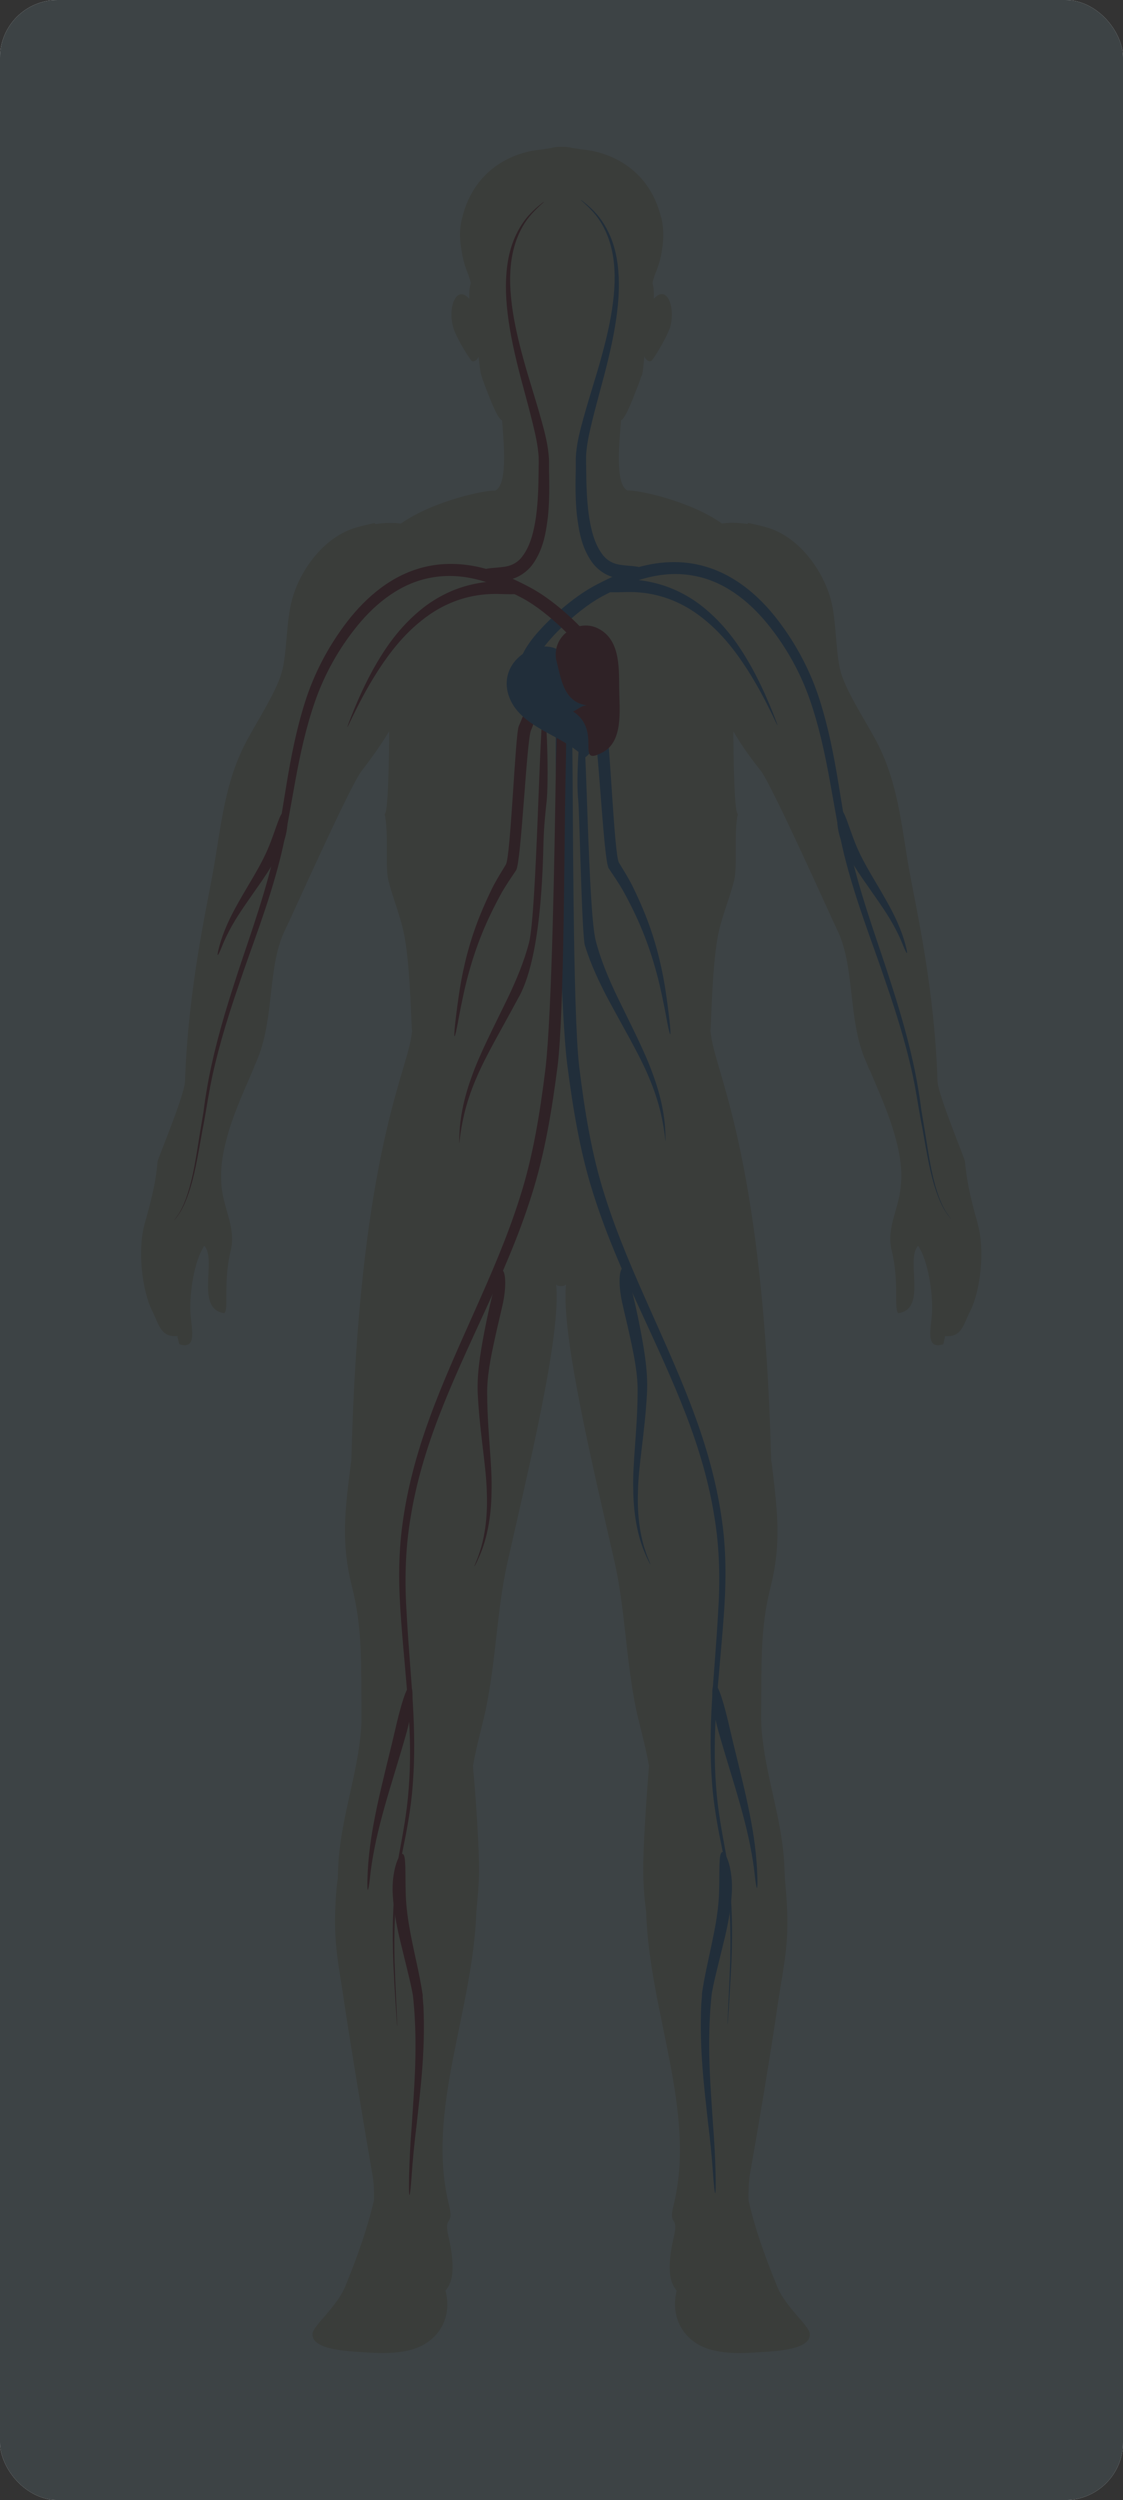 <svg width="390" height="868" viewBox="0 0 390 868" fill="none" xmlns="http://www.w3.org/2000/svg">
<rect x="0" y="0" width="390" height="868" fill="#333333" stroke="none"/>
<g clip-path="url(#clip0_1749_1138)">
<rect width="390" height="868" rx="20" fill="white"/>
<path d="M339.542 424.8C336.659 414.77 335.698 409.254 335.113 403.32C335.531 403.362 325.922 380.587 325.587 375.531C324.585 343.437 318.276 315.94 315.811 302.401C312.928 286.145 311.883 271.268 303.987 256.684C300.602 250.374 293.834 240.01 291.954 233.24C290.199 226.847 290.491 215.606 288.569 208.293C285.812 198.054 277.497 186.27 266.175 183.094C264.378 182.551 262.08 182.049 259.824 181.548C259.74 181.673 259.698 181.799 259.615 181.924C257.902 181.673 255.98 181.506 254.183 181.506C253.139 181.506 251.927 181.631 250.716 181.757C239.309 173.691 220.967 170.014 217.959 170.307C213.154 168.175 215.41 150.917 215.661 145.944C216.413 145.61 217.708 143.98 220.758 135.915C221.134 134.828 221.719 133.7 222.095 132.446C222.095 132.404 222.179 132.279 222.221 132.112C222.43 131.443 222.639 130.775 223.015 130.064C223.265 129.27 223.516 126.22 223.767 123.921C223.767 123.838 223.767 123.754 223.808 123.712C224.143 124.757 225.062 125.467 225.689 125.426C225.898 125.426 226.232 125.342 226.357 125.175C228.07 123.044 231.747 116.525 232.708 113.683C234.337 108.042 232.583 101.606 229.491 102.149C228.655 102.275 227.987 102.776 227.067 103.737C227.235 96.508 225.814 100.269 227.318 95.714C227.318 95.672 227.318 95.547 227.36 95.505C228.655 92.538 229.532 89.529 229.908 86.729C230.619 82.341 230.41 78.79 229.7 75.739C229.7 75.614 229.616 75.488 229.574 75.405C225.145 57.686 210.647 52.546 201.915 51.878C200.912 51.669 199.743 51.502 198.614 51.376C198.113 51.167 197.319 51.084 196.316 51C196.316 51 196.108 51 195.982 51C195.69 51 195.314 51 195.063 51C194.687 51 194.436 51 194.144 51C193.935 51 193.81 51 193.726 51C192.807 51.084 192.013 51.167 191.428 51.418C190.384 51.543 189.255 51.71 188.127 51.919C179.479 52.588 164.981 57.728 160.552 75.446C160.552 75.572 160.468 75.655 160.468 75.781C159.674 78.831 159.465 82.341 160.259 86.771C160.635 89.571 161.429 92.58 162.724 95.547C162.724 95.588 162.724 95.714 162.766 95.756C164.27 100.311 162.85 96.55 162.975 103.779C162.139 102.818 161.346 102.316 160.635 102.191C157.502 101.648 155.747 108.083 157.418 113.725C158.212 116.608 162.014 123.085 163.727 125.217C163.852 125.384 164.145 125.467 164.312 125.467C165.022 125.467 165.858 124.799 166.192 123.754C166.192 123.838 166.192 123.921 166.192 123.963C166.526 126.22 166.777 129.27 167.111 130.106C167.32 130.816 167.529 131.485 167.738 132.154C167.863 132.279 167.905 132.404 167.905 132.488C168.323 133.783 168.783 134.912 169.2 135.956C172.25 143.98 173.546 145.61 174.381 145.986C174.632 150.958 176.763 168.217 171.958 170.348C168.95 170.056 150.691 173.733 139.202 181.798C138.032 181.631 136.82 181.548 135.734 181.548C133.895 181.548 132.057 181.715 130.344 181.966C130.26 181.84 130.219 181.715 130.135 181.59C127.754 182.091 125.581 182.592 123.784 183.136C112.462 186.312 104.064 198.138 101.39 208.334C99.384 215.647 99.677 226.93 97.88 233.282C96.042 240.052 89.315 250.415 85.931 256.726C77.992 271.31 76.906 286.228 74.023 302.442C71.6 316.024 65.332 343.521 64.246 375.573C63.995 380.587 54.344 403.404 54.72 403.362C54.219 409.254 53.132 414.77 50.249 424.841C47.743 433.742 49.205 447.783 52.882 455.18C55.18 459.735 55.765 464.373 61.572 463.872C61.823 463.872 61.781 464.039 61.614 464.123C62.282 466.672 62.282 466.714 62.282 466.714C68.926 468.845 66.252 460.571 66.085 454.971C65.917 448.661 67.38 437.963 70.931 432.53C75.444 437.169 67.756 454.177 77.616 455.89C77.909 455.932 77.616 455.89 77.909 455.932C79.538 454.553 77.449 445.067 80.123 434.202C82.003 426.304 77.7 419.869 76.948 412.012C76.446 406.83 77.073 401.69 78.41 396.55C80.374 388.402 84.009 380.378 87.268 372.814C87.393 372.522 87.518 372.229 87.644 371.853C87.936 371.394 88.145 370.809 88.312 370.265C88.772 369.262 89.189 368.26 89.607 367.173C95.415 352.631 92.825 335.079 99.175 322.501C101.39 318.071 121.361 273.19 125.539 267.716C129.341 262.785 132.517 258.272 135.149 253.884C135.149 261.155 134.856 283.22 133.561 282.509C135.107 289.279 133.645 300.687 134.898 305.744C136.569 312.388 139.411 318.782 140.58 325.719C142.669 337.628 142.795 357.478 143.129 357.938C143.004 358.857 142.878 359.735 142.711 360.696C140.288 374.402 124.62 404.908 122.03 506.538C122.03 508.043 122.03 506.538 121.862 508.043C119.773 524.507 118.395 535.623 122.197 550.709C125.957 565.46 125.372 577.955 125.539 593.835C125.539 594.545 125.539 595.214 125.539 595.924C125.539 596.426 125.539 596.843 125.539 597.387C125.539 597.763 125.539 598.139 125.497 598.473C125.497 599.225 125.414 599.936 125.372 600.688C124.119 616.066 118.812 629.982 117.601 645.694C117.475 648.118 117.35 650.291 117.308 652.255C117.016 654.052 116.849 655.891 116.723 657.521C115.553 674.403 117.392 680.421 119.648 695.883C121.904 711.01 126.625 739.385 129.299 754.805C129.801 757.479 129.968 760.613 129.884 763.914C127.586 773.609 124.495 782.552 119.899 793.835C116.89 801.106 108.743 807.417 108.534 810.258C108.033 816.318 122.865 816.359 127.712 816.777C133.812 817.153 141.165 817.153 146.597 814.353C153.783 810.551 156.791 803.154 154.702 795.298C156.541 793.125 158.672 789.113 155.705 776.284C154.034 768.887 157.752 773.15 155.956 765.67C147.767 732.824 164.27 698.641 165.44 663.538C165.858 659.234 166.276 654.804 166.359 650.333C166.485 642.101 165.148 622.543 164.354 614.604C164.354 614.019 164.27 613.517 164.27 613.057C165.482 606.079 167.446 599.267 168.657 593.751C172.292 576.325 172.543 559.192 176.094 543.103C183.155 511.553 194.979 463.579 193.141 445.986C193.266 446.07 193.434 446.112 193.559 446.195V446.446C193.559 446.446 193.768 446.446 193.977 446.446C194.186 446.488 194.394 446.53 194.729 446.53C194.771 446.53 194.854 446.53 194.854 446.53C194.896 446.53 194.938 446.53 194.979 446.53C195.188 446.53 195.523 446.53 195.732 446.446C195.857 446.446 195.94 446.446 196.066 446.446V446.195C196.316 446.154 196.442 446.07 196.567 445.986C194.771 463.579 206.469 511.553 213.614 543.103C217.123 559.192 217.374 576.325 220.967 593.751C222.179 599.267 224.143 606.079 225.396 613.057C225.396 613.475 225.313 614.019 225.271 614.604C224.644 622.543 223.224 642.101 223.391 650.333C223.474 654.763 223.767 659.234 224.393 663.538C225.396 698.641 241.983 732.866 233.92 765.67C231.956 773.15 235.758 768.887 234.087 776.284C231.078 789.113 233.167 793.083 235.006 795.298C233.042 803.154 236.05 810.551 243.111 814.353C248.626 817.153 256.105 817.195 262.038 816.777C266.843 816.401 281.801 816.359 281.216 810.258C281.049 807.417 272.818 801.106 269.893 793.835C265.297 782.552 262.164 773.609 259.949 763.914C259.907 760.613 259.991 757.479 260.451 754.805C263.208 739.343 267.971 711.01 270.102 695.883C272.442 680.421 274.322 674.361 273.027 657.521C272.901 655.849 272.734 654.052 272.567 652.255C272.525 650.291 272.4 648.076 272.275 645.694C271.105 629.982 265.757 616.066 264.503 600.688C264.461 599.936 264.42 599.184 264.378 598.473C264.378 598.139 264.378 597.721 264.336 597.387C264.336 596.885 264.336 596.467 264.336 595.924C264.336 595.255 264.336 594.545 264.336 593.835C264.545 577.955 263.877 565.502 267.679 550.709C271.439 535.623 269.977 524.507 268.013 508.043C267.804 506.538 267.846 508.043 267.804 506.538C265.13 404.95 249.462 374.444 247.122 360.696C246.997 359.735 246.83 358.857 246.705 357.938C246.997 357.436 247.122 337.587 249.17 325.719C250.381 318.782 253.264 312.388 254.935 305.744C256.231 300.687 254.726 289.237 256.272 282.509C254.977 283.22 254.685 261.155 254.685 253.884C257.192 258.272 260.367 262.785 264.294 267.716C268.347 273.149 288.444 318.071 290.575 322.501C296.925 335.121 294.419 352.672 300.143 367.173C300.644 368.26 301.062 369.262 301.438 370.265C301.647 370.809 301.856 371.394 302.232 371.853C302.357 372.229 302.482 372.522 302.608 372.814C305.825 380.378 309.376 388.402 311.382 396.55C312.677 401.69 313.429 406.83 312.802 412.012C312.134 419.869 307.747 426.304 309.669 434.202C312.384 445.067 310.337 454.595 311.967 455.932C312.301 455.932 311.967 455.932 312.259 455.89C322.036 454.135 314.348 437.127 318.861 432.53C322.412 437.963 323.874 448.661 323.707 454.971C323.582 460.571 320.908 468.845 327.593 466.714C327.593 466.714 327.593 466.714 328.178 464.123C328.136 464.039 328.094 463.83 328.22 463.872C334.069 464.415 334.57 459.777 336.952 455.18C340.629 447.783 342.091 433.701 339.501 424.841L339.542 424.8Z" fill="#E8D4B5"/>
<path d="M183.24 230.817C184.577 230.817 185.747 230.065 186.081 229.187C186.29 228.686 186.54 228.184 186.833 227.683C187.501 226.513 188.337 225.301 189.256 224.173C191.053 221.874 193.1 219.701 195.231 217.654C199.493 213.6 204.13 209.797 208.977 207.123C214.241 204.365 219.213 201.941 224.645 200.604C229.993 199.225 235.466 198.891 240.689 199.852C251.259 201.649 259.992 208.586 266.468 216.525C273.027 224.549 277.958 233.533 281.175 242.727C287.651 261.239 289.071 279.961 293.124 296.592C297.261 313.308 303.193 327.767 307.622 341.097C312.218 354.344 315.686 366.338 317.692 376.952C318.694 382.259 319.405 387.232 320.324 391.703C321.118 396.217 321.828 400.312 322.58 403.948C324.042 411.219 325.964 416.651 327.928 419.953C328.513 420.914 329.056 421.708 329.557 422.335C330.56 423.588 330.602 423.588 329.641 422.335C329.181 421.708 328.638 420.956 328.095 419.994C326.215 416.777 324.46 411.469 323.123 404.324C322.455 400.772 321.828 396.718 321.118 392.288L319.948 385.31C319.655 382.886 319.279 380.337 318.82 377.704C317.065 367.132 313.889 355.138 309.586 341.85C305.408 328.561 299.809 314.018 295.798 297.595C291.913 281.131 290.826 262.451 284.684 243.103C281.634 233.45 276.746 223.922 270.103 215.272C263.543 206.705 254.31 198.64 242.402 196.049C236.553 194.753 230.285 194.921 224.352 196.258C218.419 197.553 212.612 200.144 207.347 202.902C201.623 205.869 196.777 209.756 192.097 214.06C189.799 216.233 187.543 218.531 185.454 221.08C184.41 222.376 183.449 223.713 182.529 225.217C182.07 226.053 181.568 226.889 181.192 227.934C180.607 229.48 181.694 230.859 183.031 230.859L183.24 230.817Z" fill="#4675B8"/>
<path d="M291.87 281.172C290.533 281.256 289.906 287.274 292.914 293.793C294.878 298.055 297.301 301.732 299.516 304.992C303.736 311.093 307.454 316.149 309.961 320.621C311.507 323.337 312.635 325.761 313.471 327.85C315.1 331.987 315.518 331.904 314.348 327.641C313.763 325.51 312.886 322.961 311.591 320.078C309.501 315.314 306.159 309.798 302.44 303.488C300.56 300.228 298.555 296.634 297.009 292.748C294.544 286.563 293.249 281.131 291.912 281.214L291.87 281.172Z" fill="#4675B8"/>
<path d="M222.974 197.678C222.598 196.383 219.172 196.675 215.286 196.09C212.905 195.714 210.816 194.628 209.312 192.622C206.387 188.903 205.175 183.596 204.465 178.665C203.796 173.608 203.629 168.593 203.587 163.704C203.587 161.239 203.42 158.773 203.671 156.6C203.88 154.344 204.298 152.087 204.799 149.83C206.805 140.929 209.353 132.613 211.192 124.883C213.072 117.11 214.367 109.88 214.785 103.278C215.203 96.675 214.701 90.741 213.281 85.81C211.86 80.879 209.562 77.076 207.306 74.444C205.927 72.897 204.632 71.686 203.504 70.766C201.248 68.886 201.122 68.969 203.253 70.85C204.298 71.811 205.509 73.023 206.805 74.569C208.894 77.16 210.983 80.879 212.194 85.643C213.448 90.407 213.782 96.132 213.155 102.526C212.57 108.919 211.066 115.94 208.977 123.545C206.93 131.151 204.131 139.3 201.749 148.41C201.164 150.708 200.621 153.048 200.287 155.514C200.12 156.767 199.994 158.063 199.953 159.358V163.036C199.827 168.008 199.785 173.232 200.329 178.665C200.997 184.014 201.833 189.864 205.551 195.129C207.39 197.72 210.44 199.935 213.824 200.604C215.495 200.98 217.125 201.021 218.754 200.896C221.47 200.687 223.308 198.932 222.932 197.637L222.974 197.678Z" fill="#4675B8"/>
<path d="M205.759 242.769C204.422 242.936 203.878 247.741 206.218 252.881C207.722 256.141 209.602 298.891 211.399 301.482C213.112 304.031 214.783 306.496 216.204 308.92C217.583 311.386 218.878 313.893 220.048 316.317C224.769 326.012 227.443 334.996 229.198 342.476C230.201 346.989 230.994 350.918 231.579 354.219C232.791 360.738 233.209 360.738 232.499 354.219C232.122 350.959 231.621 347.031 230.911 342.476C229.657 334.913 227.527 325.594 223.181 315.355C222.095 312.806 220.925 310.215 219.588 307.499C218.209 304.783 216.58 302.192 214.95 299.518C213.279 296.843 211.691 254.386 210.48 251.502C208.433 246.738 207.012 242.601 205.675 242.769H205.759Z" fill="#4675B8"/>
<path d="M202.374 252.38C201.037 252.212 200.076 271.393 200.787 277.536C201.246 281.381 202.04 324.799 203.126 328.268C205.215 334.996 208.057 340.888 210.856 346.279C216.58 356.977 221.886 365.836 225.187 373.65C227.234 378.372 228.529 382.551 229.407 386.145C231.078 393.249 231.078 397.679 231.12 395.84C231.12 394.921 231.12 393.792 231.036 392.455C230.827 388.026 229.824 381.465 226.9 373.441C224.1 365.376 219.212 356.099 213.989 345.276C211.357 339.676 208.641 333.366 206.887 326.596C204.171 315.856 203.711 252.588 202.374 252.463V252.38Z" fill="#4675B8"/>
<path d="M195.148 230.817C193.811 230.817 192.6 248.619 193.101 270.6C193.561 290.993 194.605 350.5 196.987 369.555C198.992 385.101 201.499 400.27 206.053 414.478C210.524 428.686 216.373 441.808 222.139 454.386C227.905 466.965 233.545 479 238.141 490.951C242.737 502.861 246.205 514.687 248.043 526.305C250.007 537.922 250.09 549.205 249.38 559.986C248.795 570.768 247.834 581.048 247.249 590.784C246.664 600.563 246.581 609.84 247.249 618.532C247.834 627.224 249.422 635.248 250.926 642.602C253.684 657.395 253.809 670.225 253.6 680.505C253.391 686.606 253.141 691.871 252.932 696.259C252.514 704.951 252.597 705.118 253.14 696.635C253.391 692.373 253.725 687.233 254.018 681.257C254.394 671.144 254.519 658.524 252.138 643.772C250.801 636.418 249.255 628.645 248.67 620.078C248.001 611.553 248.127 602.443 248.754 592.832C249.38 583.179 250.467 573.024 251.26 562.243C252.096 551.503 252.43 540.011 250.759 528.185C249.171 516.359 245.954 504.24 241.525 492.08C237.138 479.919 231.581 467.675 225.941 455.013C220.301 442.351 214.493 429.229 210.064 415.188C205.552 401.189 203.087 386.104 201.165 370.516C198.867 351.294 199.034 277.286 198.741 256.475C198.407 234.536 196.443 230.859 195.106 230.859L195.148 230.817Z" fill="#4675B8"/>
<path d="M216.372 440.261C215.035 440.428 214.659 445.777 216.037 452.129C216.915 456.099 217.876 459.902 218.67 463.621C220.257 470.809 221.594 477.453 221.427 483.847C221.344 496.718 219.631 508.001 219.923 517.32C220.007 526.638 221.761 533.826 223.6 538.339C224.143 539.676 224.644 540.805 225.104 541.766C226.023 543.605 226.148 543.605 225.355 541.766C224.979 540.847 224.519 539.718 224.101 538.381C222.555 533.868 221.218 526.889 221.553 517.821C221.72 508.711 223.892 497.762 224.644 484.474C225.146 477.37 223.976 469.931 222.514 462.2C220.216 450.04 217.625 440.219 216.288 440.345L216.372 440.261Z" fill="#4675B8"/>
<path d="M248.167 584.725C246.83 584.934 247.081 592.373 249.504 601.106C251.092 606.748 252.722 611.971 254.184 616.861C256.983 626.054 259.198 633.994 260.493 640.638C261.287 644.65 261.83 648.119 262.122 651.086C262.749 656.894 263.209 656.936 263 651.169C262.916 648.244 262.666 644.776 262.164 640.722C261.329 633.994 259.657 625.803 257.359 616.359C256.189 611.386 254.811 606.079 253.515 600.438C251.51 591.62 249.421 584.516 248.084 584.725H248.167Z" fill="#4675B8"/>
<path d="M250.802 643.062C249.507 643.355 249.966 649.665 249.716 657.229C249.548 661.867 248.88 666.422 248.002 670.81C247.167 675.156 246.206 679.418 245.328 683.555C244.911 685.645 244.493 687.692 244.159 689.74L243.908 691.286C243.908 691.286 243.824 691.871 243.783 692.164V692.916L243.532 695.967C242.822 712.014 244.702 725.72 245.872 736.836C246.707 743.522 247.25 749.331 247.585 754.178C248.253 763.79 248.713 763.915 248.504 754.387C248.378 749.581 248.128 743.856 247.585 737.212C246.916 726.138 245.579 712.473 246.749 696.761C246.958 694.838 247 692.749 247.418 690.91C247.794 688.904 248.253 686.899 248.755 684.851L251.888 671.98C252.933 667.383 253.852 662.452 254.144 657.27C254.646 649.038 252.055 642.686 250.76 643.02L250.802 643.062Z" fill="#4675B8"/>
<path d="M207.099 204.323C207.349 205.661 211.611 205.744 216.708 205.577C219.884 205.452 222.976 205.661 225.9 206.204C231.624 207.249 236.763 209.547 241.109 212.472C249.799 218.406 255.398 226.095 259.492 232.405C263.587 238.799 266.219 244.19 268.016 247.784C268.016 247.784 268.601 249.037 269.353 250.583C270.063 252.13 270.188 252.13 269.603 250.583L268.517 247.742C267.013 244.064 264.799 238.59 261.122 231.862C257.403 225.259 252.264 217.027 243.323 210.09C238.852 206.705 233.337 203.78 226.987 202.318C223.728 201.524 220.302 201.147 216.792 201.106C211.11 201.064 206.765 203.028 207.015 204.365L207.099 204.323Z" fill="#4675B8"/>
<path d="M207.387 231.485C206.05 231.485 204.88 230.733 204.546 229.855C204.337 229.354 204.086 228.852 203.793 228.351C203.125 227.181 202.289 225.969 201.37 224.84C199.574 222.542 197.526 220.369 195.395 218.321C191.134 214.268 186.496 210.465 181.649 207.791C176.385 205.033 171.413 202.609 165.981 201.272C160.633 199.893 155.16 199.558 149.937 200.519C139.367 202.316 130.635 209.253 124.159 217.193C117.599 225.217 112.669 234.201 109.452 243.395C102.975 261.907 101.555 280.628 97.502 297.26C93.366 313.976 87.433 328.435 83.004 341.765C78.408 355.012 74.94 367.006 72.935 377.62C71.932 382.927 71.222 387.9 70.303 392.371C69.509 396.884 68.799 400.98 68.046 404.615C66.584 411.887 64.662 417.319 62.699 420.62C62.114 421.582 61.57 422.375 61.069 423.002C60.066 424.256 60.025 424.256 60.985 423.002C61.445 422.375 61.988 421.623 62.531 420.662C64.412 417.444 66.166 412.137 67.503 404.991C68.172 401.439 68.799 397.386 69.509 392.956L70.679 385.978C70.971 383.554 71.347 381.005 71.807 378.33C73.561 367.758 76.737 355.764 81.04 342.476C85.219 329.187 90.817 314.644 94.828 298.221C98.714 281.757 99.8 263.077 105.942 243.729C108.992 234.076 113.88 224.548 120.524 215.898C127.125 207.331 136.317 199.266 148.224 196.675C154.074 195.379 160.341 195.547 166.274 196.884C172.207 198.179 178.014 200.77 183.279 203.528C189.003 206.495 193.85 210.382 198.529 214.686C200.827 216.859 203.083 219.157 205.172 221.706C206.217 223.002 207.219 224.339 208.097 225.843C208.556 226.679 209.058 227.515 209.434 228.56C210.019 230.106 208.933 231.485 207.596 231.485H207.387Z" fill="#A32430"/>
<path d="M98.715 281.84C100.052 281.924 100.679 287.941 97.671 294.461C95.707 298.723 93.242 302.4 91.069 305.66C86.849 311.761 83.131 316.817 80.624 321.289C79.078 324.005 77.95 326.429 77.114 328.518C75.485 332.655 75.067 332.572 76.237 328.309C76.822 326.178 77.699 323.629 78.995 320.746C81.084 315.982 84.426 310.466 88.145 304.155C90.025 300.896 92.03 297.302 93.576 293.416C96.041 287.231 97.336 281.799 98.673 281.882L98.715 281.84Z" fill="#A32430"/>
<path d="M167.651 198.346C168.027 197.051 171.453 197.343 175.338 196.758C177.72 196.382 179.809 195.296 181.313 193.29C184.238 189.571 185.449 184.264 186.16 179.333C186.828 174.276 186.995 169.261 187.037 164.372C187.037 161.907 187.204 159.441 186.953 157.268C186.745 155.012 186.327 152.755 185.825 150.498C183.82 141.597 181.271 133.281 179.433 125.551C177.553 117.778 176.257 110.548 175.84 103.946C175.422 97.343 175.923 91.409 177.344 86.478C178.764 81.547 181.062 77.744 183.318 75.112C184.697 73.565 185.992 72.354 187.121 71.434C189.377 69.554 189.502 69.637 187.371 71.518C186.327 72.479 185.115 73.691 183.82 75.237C181.731 77.828 179.642 81.547 178.43 86.311C177.177 91.075 176.842 96.8 177.469 103.194C178.054 109.587 179.558 116.608 181.647 124.213C183.694 131.861 186.494 139.968 188.875 149.078C189.46 151.376 190.003 153.716 190.338 156.182C190.505 157.435 190.63 158.731 190.672 160.026V163.704C190.797 168.676 190.839 173.9 190.296 179.333C189.627 184.681 188.792 190.532 185.073 195.797C183.235 198.388 180.185 200.603 176.801 201.272C175.129 201.648 173.5 201.689 171.87 201.564C169.155 201.355 167.316 199.6 167.692 198.305L167.651 198.346Z" fill="#A32430"/>
<path d="M184.865 243.437C186.202 243.604 186.745 248.409 184.405 253.549C182.901 256.809 181.021 299.559 179.224 302.15C177.511 304.699 175.84 307.164 174.42 309.588C173.041 312.054 171.746 314.561 170.576 316.985C165.854 326.68 163.18 335.664 161.426 343.144C160.423 347.657 159.629 351.586 159.044 354.887C157.833 361.406 157.415 361.406 158.125 354.887C158.501 351.627 159.002 347.699 159.713 343.144C160.966 335.581 163.097 326.262 167.442 316.023C168.528 313.474 169.698 310.883 171.035 308.167C172.414 305.451 174.044 302.86 175.673 300.186C177.344 297.511 178.932 255.054 180.144 252.17C182.191 247.406 183.611 243.269 184.948 243.437H184.865Z" fill="#A32430"/>
<path d="M188.751 247.156C190.088 246.988 190.547 272.062 189.837 278.205C189.419 282.049 188.918 286.729 188.751 292.246C188.5 301.063 188.04 333.073 179.768 346.905C174.044 357.603 168.738 366.462 165.437 374.277C163.39 378.999 162.094 383.178 161.217 386.772C159.546 393.876 159.546 398.305 159.504 396.467C159.504 395.547 159.504 394.419 159.587 393.082C159.796 388.652 160.799 382.091 163.724 374.068C166.523 366.003 171.411 356.725 176.634 345.902C179.266 340.303 181.982 333.992 183.737 327.223C186.453 316.483 187.414 247.323 188.751 247.197V247.156Z" fill="#A32430"/>
<path d="M195.477 231.485C196.814 231.485 196.898 248.827 196.397 270.766C195.937 291.159 195.979 351.168 193.639 370.182C191.634 385.727 189.127 400.896 184.573 415.105C180.102 429.313 174.253 442.434 168.487 455.013C162.721 467.591 157.08 479.626 152.485 491.578C147.889 503.488 144.421 515.314 142.582 526.931C140.619 538.548 140.535 549.831 141.245 560.613C141.83 571.394 142.791 581.674 143.376 591.411C143.961 601.189 144.045 610.466 143.376 619.159C142.791 627.851 141.204 635.874 139.7 643.229C136.942 658.022 136.817 670.851 137.026 681.131C137.234 687.232 137.485 692.498 137.694 696.885C138.112 705.578 138.028 705.745 137.485 697.262C137.193 692.999 136.9 687.859 136.608 681.883C136.232 671.77 136.106 659.15 138.488 644.399C139.825 637.044 141.371 629.271 141.956 620.705C142.624 612.18 142.499 603.07 141.83 593.459C141.204 583.805 140.117 573.651 139.323 562.869C138.488 552.13 138.154 540.638 139.825 528.811C141.413 516.985 144.63 504.867 149.059 492.706C153.446 480.546 159.002 468.301 164.643 455.64C170.283 442.978 176.091 429.856 180.52 415.815C185.032 401.816 187.497 386.73 189.419 371.143C191.717 351.92 192.636 292.037 192.97 271.226C193.305 249.287 194.182 231.443 195.519 231.443L195.477 231.485Z" fill="#A32430"/>
<path d="M174.255 440.929C175.592 441.096 175.968 446.445 174.589 452.797C173.712 456.767 172.751 460.57 171.957 464.289C170.369 471.477 169.032 478.121 169.199 484.515C169.283 497.386 170.996 508.669 170.703 517.987C170.62 527.306 168.865 534.494 167.027 539.007C166.483 540.344 165.982 541.473 165.523 542.434C164.603 544.273 164.478 544.273 165.272 542.434C165.648 541.515 166.107 540.386 166.525 539.049C168.071 534.536 169.408 527.557 169.074 518.489C168.907 509.379 166.734 498.43 165.982 485.142C165.481 478.038 166.651 470.599 168.113 462.868C170.453 450.708 173.001 440.887 174.338 441.013L174.255 440.929Z" fill="#A32430"/>
<path d="M142.46 585.393C143.797 585.602 143.546 593.041 141.123 601.774C139.535 607.416 137.905 612.639 136.443 617.529C133.644 626.722 131.429 634.662 130.134 641.306C129.34 645.318 128.797 648.787 128.505 651.754C127.878 657.562 127.418 657.604 127.627 651.837C127.711 648.912 127.961 645.443 128.463 641.39C129.298 634.662 130.97 626.471 133.268 617.027C134.438 612.054 135.816 606.747 137.112 601.106C139.117 592.288 141.206 585.184 142.543 585.393H142.46Z" fill="#A32430"/>
<path d="M139.826 643.688C141.122 643.981 140.662 650.291 140.913 657.855C141.08 662.493 141.748 667.048 142.584 671.436C143.42 675.782 144.381 680.044 145.258 684.181C145.676 686.271 146.094 688.319 146.428 690.366L146.679 691.912C146.679 691.912 146.804 692.497 146.804 692.79V693.542L147.055 696.593C147.765 712.64 145.885 726.346 144.715 737.462C143.879 744.148 143.336 749.957 143.002 754.804C142.333 764.416 141.874 764.541 142.083 755.055C142.208 750.249 142.459 744.524 143.002 737.88C143.67 726.806 145.007 713.141 143.837 697.429C143.629 695.506 143.587 693.417 143.169 691.578C142.793 689.572 142.333 687.566 141.832 685.519L138.698 672.648C137.654 668.051 136.735 663.12 136.4 657.938C135.899 649.748 138.489 643.354 139.826 643.688Z" fill="#A32430"/>
<path d="M183.528 204.991C183.277 206.329 179.015 206.412 173.918 206.245C170.742 206.12 167.651 206.329 164.726 206.872C159.002 207.917 153.863 210.215 149.518 213.14C140.827 219.074 135.228 226.763 131.134 233.073C127.039 239.467 124.407 244.858 122.611 248.452C122.611 248.452 122.026 249.705 121.274 251.251C120.563 252.798 120.438 252.798 121.023 251.251L122.109 248.41C123.613 244.732 125.828 239.258 129.504 232.53C133.223 225.927 138.362 217.695 147.303 210.758C151.774 207.373 157.289 204.448 163.64 202.985C166.899 202.191 170.325 201.815 173.834 201.774C179.517 201.732 183.862 203.696 183.611 205.033L183.528 204.991Z" fill="#A32430"/>
<path d="M197.61 229.73C192.012 217.862 171.163 227.808 176.971 242.35C181.232 252.964 195.647 255.179 203.042 263.077C212.526 256.684 201.245 236.458 195.104 231.151L197.569 229.688L197.61 229.73Z" fill="#4675B8"/>
<path d="M193.143 229.187C191.68 220.327 200.789 215.062 207.265 217.987C215.37 221.665 214.953 231.485 215.036 239.09C215.12 246.445 216.54 257.352 209.312 261.197C199.41 266.462 209.396 253.8 199.034 247.03C201.374 245.986 202.126 244.356 205.802 245.024C195.775 245.066 194.939 235.956 193.185 229.103L193.143 229.187Z" fill="#A32430"/>
<rect width="390" height="868" fill="#1C2325" fill-opacity="0.85"/>
</g>
<defs>
<clipPath id="clip0_1749_1138">
<rect width="390" height="868" rx="20" fill="white"/>
</clipPath>
</defs>
</svg>
